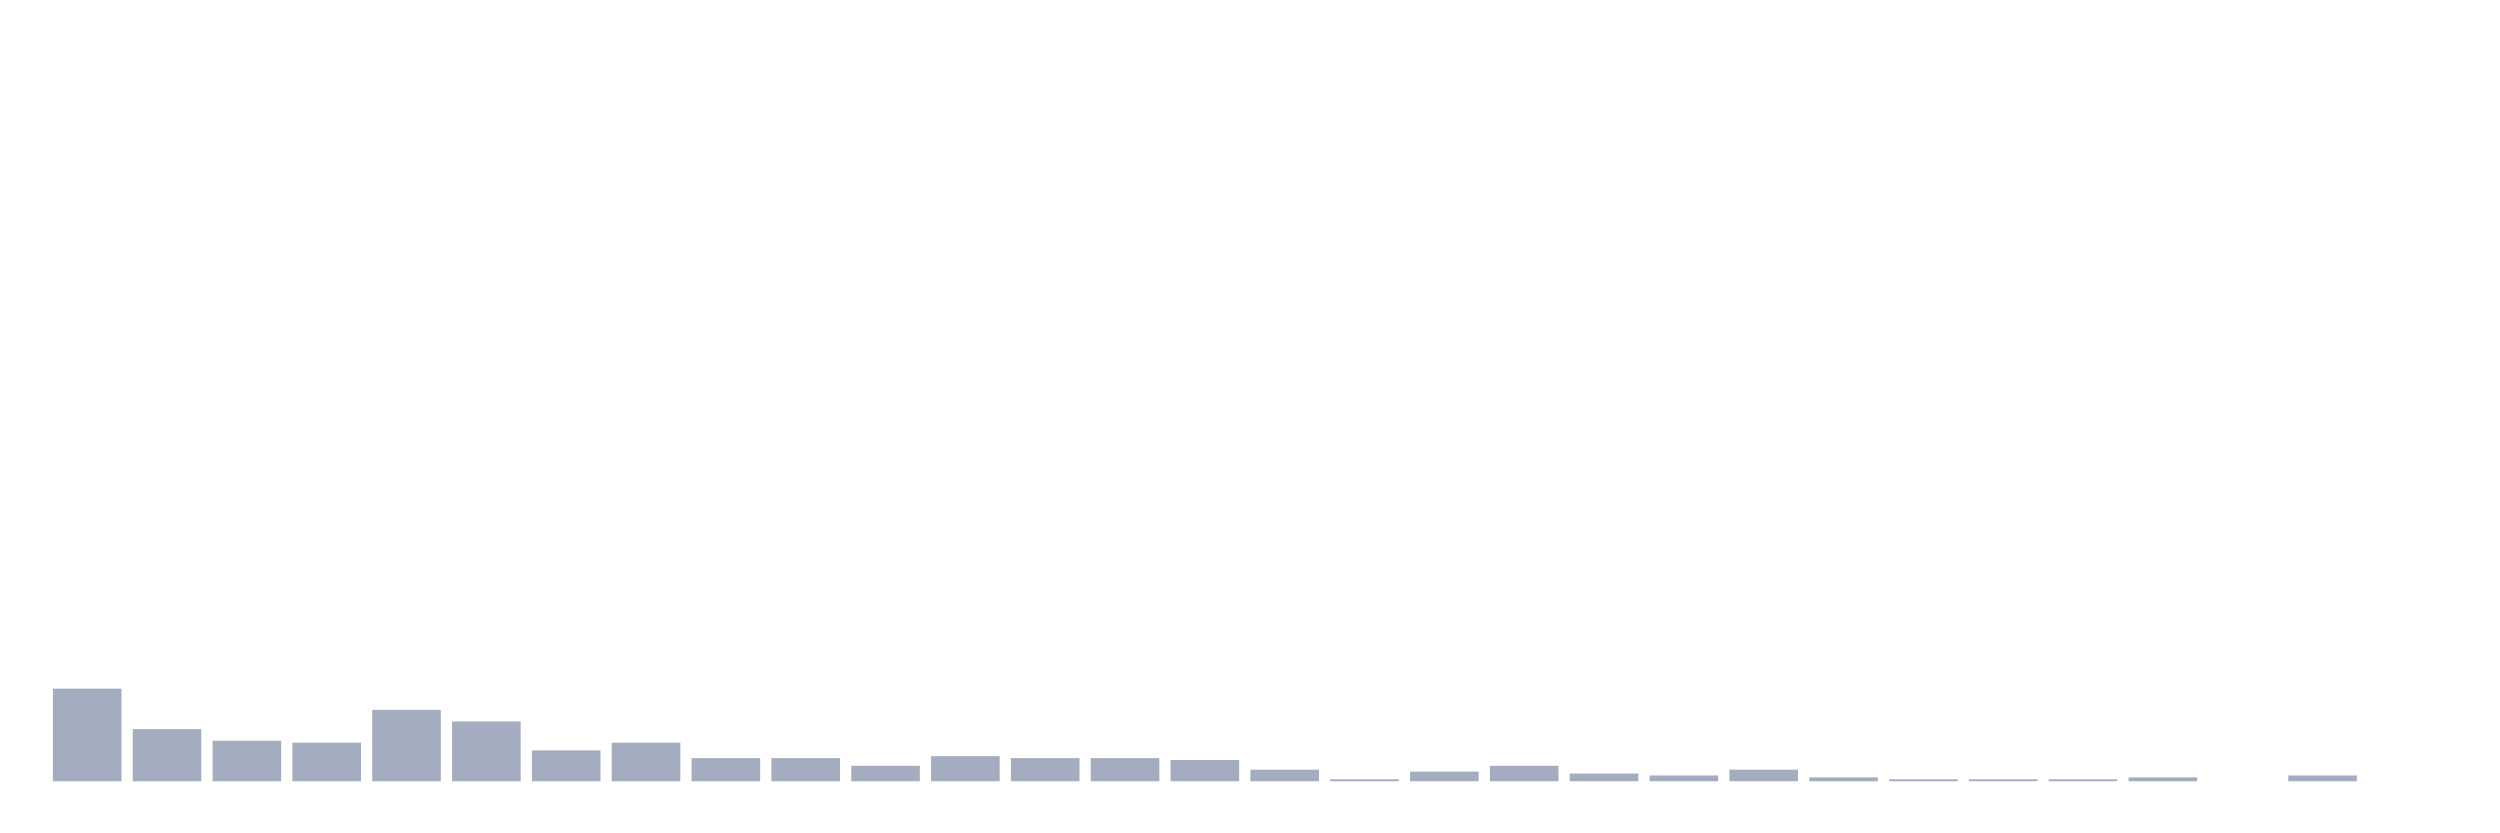 <svg xmlns="http://www.w3.org/2000/svg" viewBox="0 0 480 160"><g transform="translate(10,10)"><rect class="bar" x="0.153" width="13.175" y="122.222" height="17.778" fill="rgb(164,173,192)"></rect><rect class="bar" x="15.482" width="13.175" y="130" height="10" fill="rgb(164,173,192)"></rect><rect class="bar" x="30.81" width="13.175" y="132.222" height="7.778" fill="rgb(164,173,192)"></rect><rect class="bar" x="46.138" width="13.175" y="132.593" height="7.407" fill="rgb(164,173,192)"></rect><rect class="bar" x="61.466" width="13.175" y="126.296" height="13.704" fill="rgb(164,173,192)"></rect><rect class="bar" x="76.794" width="13.175" y="128.519" height="11.481" fill="rgb(164,173,192)"></rect><rect class="bar" x="92.123" width="13.175" y="134.074" height="5.926" fill="rgb(164,173,192)"></rect><rect class="bar" x="107.451" width="13.175" y="132.593" height="7.407" fill="rgb(164,173,192)"></rect><rect class="bar" x="122.779" width="13.175" y="135.556" height="4.444" fill="rgb(164,173,192)"></rect><rect class="bar" x="138.107" width="13.175" y="135.556" height="4.444" fill="rgb(164,173,192)"></rect><rect class="bar" x="153.436" width="13.175" y="137.037" height="2.963" fill="rgb(164,173,192)"></rect><rect class="bar" x="168.764" width="13.175" y="135.185" height="4.815" fill="rgb(164,173,192)"></rect><rect class="bar" x="184.092" width="13.175" y="135.556" height="4.444" fill="rgb(164,173,192)"></rect><rect class="bar" x="199.42" width="13.175" y="135.556" height="4.444" fill="rgb(164,173,192)"></rect><rect class="bar" x="214.748" width="13.175" y="135.926" height="4.074" fill="rgb(164,173,192)"></rect><rect class="bar" x="230.077" width="13.175" y="137.778" height="2.222" fill="rgb(164,173,192)"></rect><rect class="bar" x="245.405" width="13.175" y="139.63" height="0.37" fill="rgb(164,173,192)"></rect><rect class="bar" x="260.733" width="13.175" y="138.148" height="1.852" fill="rgb(164,173,192)"></rect><rect class="bar" x="276.061" width="13.175" y="137.037" height="2.963" fill="rgb(164,173,192)"></rect><rect class="bar" x="291.39" width="13.175" y="138.519" height="1.481" fill="rgb(164,173,192)"></rect><rect class="bar" x="306.718" width="13.175" y="138.889" height="1.111" fill="rgb(164,173,192)"></rect><rect class="bar" x="322.046" width="13.175" y="137.778" height="2.222" fill="rgb(164,173,192)"></rect><rect class="bar" x="337.374" width="13.175" y="139.259" height="0.741" fill="rgb(164,173,192)"></rect><rect class="bar" x="352.702" width="13.175" y="139.63" height="0.37" fill="rgb(164,173,192)"></rect><rect class="bar" x="368.031" width="13.175" y="139.63" height="0.37" fill="rgb(164,173,192)"></rect><rect class="bar" x="383.359" width="13.175" y="139.63" height="0.37" fill="rgb(164,173,192)"></rect><rect class="bar" x="398.687" width="13.175" y="139.259" height="0.741" fill="rgb(164,173,192)"></rect><rect class="bar" x="414.015" width="13.175" y="140" height="0" fill="rgb(164,173,192)"></rect><rect class="bar" x="429.344" width="13.175" y="138.889" height="1.111" fill="rgb(164,173,192)"></rect><rect class="bar" x="444.672" width="13.175" y="140" height="0" fill="rgb(164,173,192)"></rect></g></svg>
